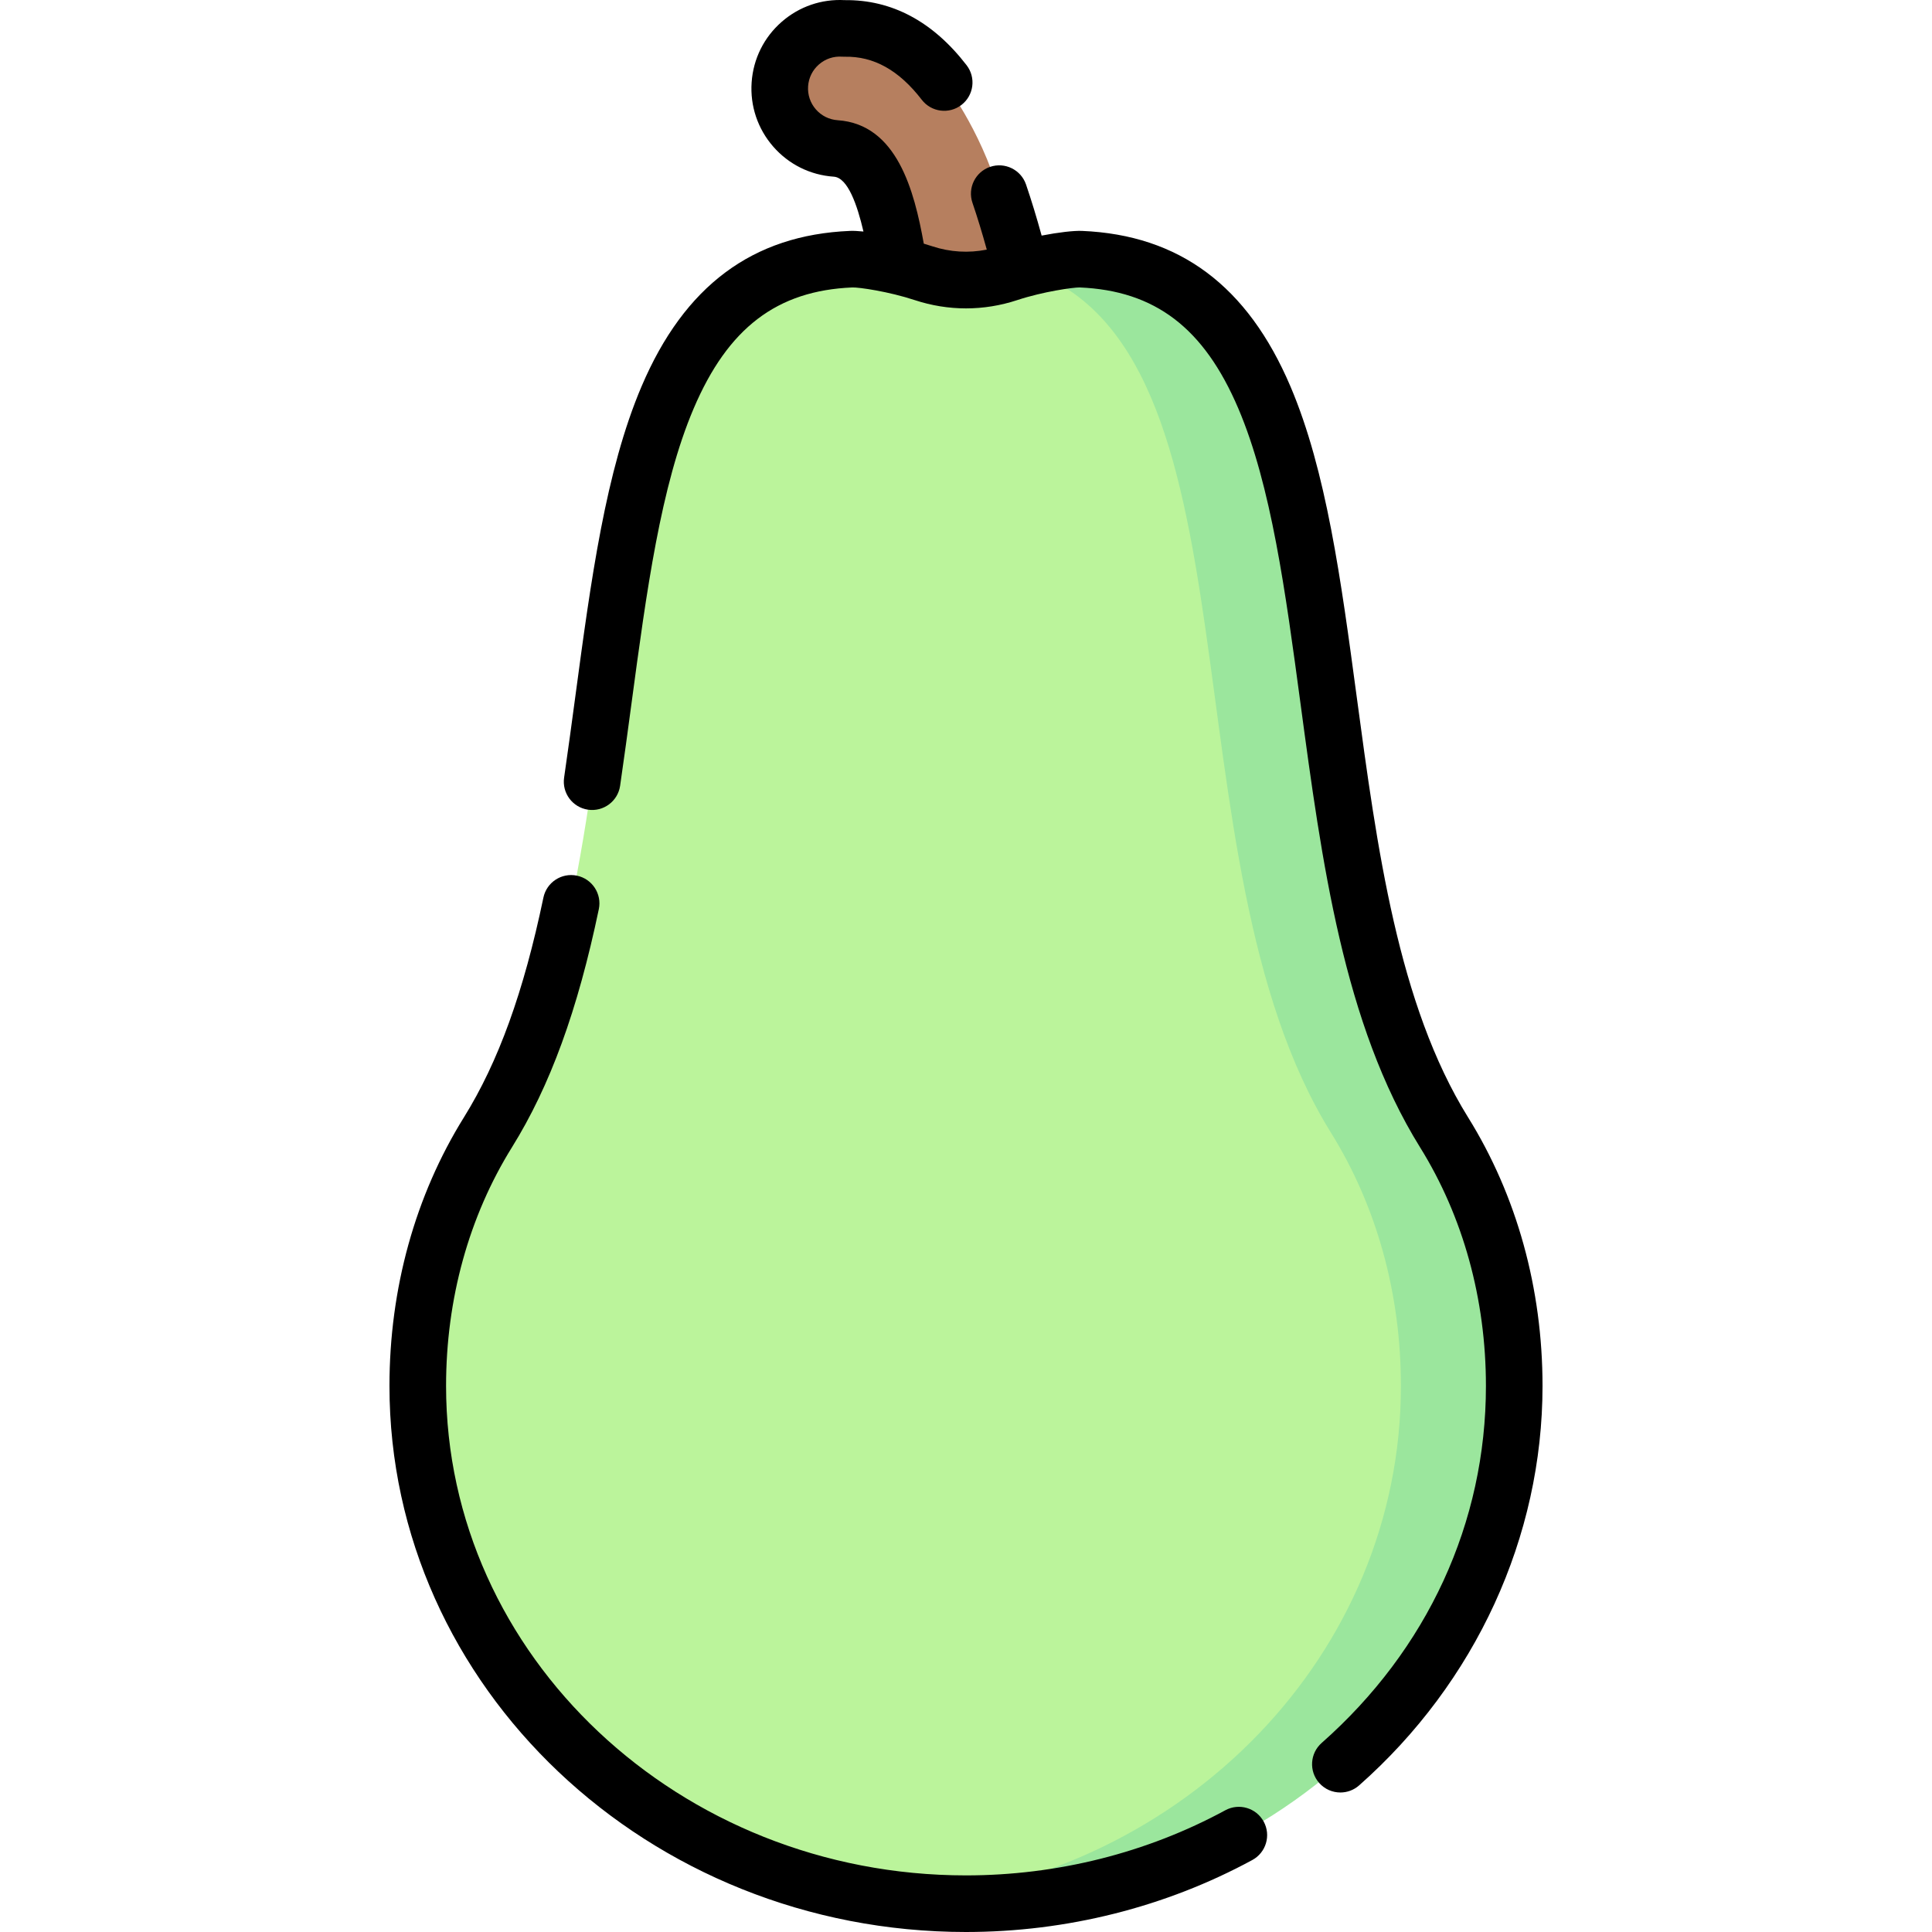 <svg id="Capa_1" enable-background="new 0 0 512 512" height="512" viewBox="0 0 512 512" width="512" xmlns="http://www.w3.org/2000/svg"><g><g><path d="m264.81 51.319c1.879 6.347 4.065 13 5.83 20.066 1.21 6.002 1.877 9.84 1.877 9.84l-33.723 1.728s.689-3.229-.557-12.364c-2.384-14.246-5.569-30.482-16.758-31.246-8.783-.605-15.411-8.216-14.805-16.998v-.001c.606-8.782 8.216-15.411 16.999-14.805 10.791-.222 19.452 5.118 26.549 14.326-.001 0 9.427 12.022 14.588 29.454z" fill="#b67f5f"/><path d="m381.691 300.076c-48.253-77.616-11.203-226.862-95.268-230.39-2.146-.09-8.593-.22-15.087 1.507-1.374.365-2.749.769-4.087 1.21-7.32 2.414-15.178 2.414-22.498 0-7.661-2.526-16.574-3.827-19.174-3.718-84.065 3.528-48.016 153.775-96.269 231.391-12.221 19.658-18.595 42.793-18.595 67.213 0 70.996 57.088 129.39 130.271 136.487 4.936.479 9.946-.277 15.016-.277 80.239-.001 144.286-60.425 144.286-136.21 0-24.42-6.375-47.556-18.595-67.213z" fill="#bbf49b"/><path d="m382.692 300.076c-48.253-77.616-12.204-227.863-96.269-231.391-2.146-.09-8.593.783-15.086 2.51 64.77 20.298 36.214 156.321 81.324 228.881 12.221 19.658 18.595 42.793 18.595 67.213 0 70.996-57.088 129.388-130.271 136.485 4.936.479 9.945.726 15.016.726 80.239-.001 145.287-61.426 145.287-137.211-.001-24.42-6.376-47.556-18.596-67.213z" fill="#9be69d"/></g><g><path d="m389.061 296.116c-18.556-29.848-24.143-71.436-29.545-111.655-4.126-30.718-8.023-59.732-17.545-82.082-11.346-26.632-29.413-40.104-55.234-41.188-2.193-.087-6.205.374-10.693 1.242-1.331-4.837-2.697-9.315-4.136-13.535-1.337-3.92-5.599-6.013-9.52-4.678-3.92 1.337-6.015 5.599-4.678 9.519 1.296 3.799 2.566 7.958 3.797 12.412-4.787.955-9.705.678-14.408-.872-.745-.246-1.512-.48-2.287-.708-2.522-14.044-7.1-31.639-22.819-32.712-2.249-.155-4.303-1.176-5.783-2.876s-2.21-3.875-2.055-6.125c.155-2.249 1.176-4.303 2.876-5.783 1.7-1.481 3.873-2.212 6.124-2.055.223.016.446.02.67.016 7.727-.172 14.417 3.572 20.455 11.407 2.529 3.28 7.237 3.891 10.519 1.362 3.281-2.529 3.89-7.238 1.362-10.519-8.944-11.604-19.813-17.392-32.322-17.252-6.124-.328-12.025 1.695-16.659 5.73-4.722 4.112-7.559 9.817-7.99 16.063s1.597 12.286 5.709 17.008c4.112 4.721 9.817 7.559 16.068 7.989 3.696.252 6.207 7.458 7.858 14.531-1.432-.141-2.659-.202-3.563-.165-25.821 1.084-43.888 14.557-55.234 41.189-9.521 22.35-13.419 51.364-17.545 82.082-.951 7.077-1.934 14.395-2.988 21.61-.599 4.099 2.239 7.907 6.337 8.505 4.104.597 7.907-2.239 8.505-6.337 1.066-7.301 2.055-14.662 3.011-21.781 3.987-29.683 7.753-57.719 16.479-78.2 9.094-21.348 22.067-31.242 42.049-32.08 1.755-.066 9.652 1.081 16.525 3.347 8.896 2.934 18.301 2.934 27.195 0 6.875-2.267 14.797-3.367 16.511-3.348 19.996.839 32.968 10.733 42.063 32.081 8.725 20.481 12.491 48.517 16.479 78.2 5.613 41.787 11.417 84.997 31.672 117.578 11.426 18.378 17.465 40.25 17.465 63.253 0 36.22-15.462 69.822-43.539 94.618-3.104 2.742-3.398 7.482-.657 10.587 1.482 1.678 3.548 2.535 5.625 2.535 1.764 0 3.536-.619 4.962-1.878 30.892-27.282 48.609-65.867 48.609-105.861.001-25.805-6.82-50.416-19.725-71.174z"/><path d="m324.726 479.736c-20.801 11.294-44.566 17.263-68.726 17.264-75.976-.001-137.787-58.19-137.787-129.711 0-23.003 6.039-44.875 17.465-63.253 10.099-16.245 17.412-36.295 23.016-63.101.848-4.055-1.752-8.028-5.807-8.876-4.052-.848-8.028 1.753-8.876 5.807-5.233 25.034-11.929 43.543-21.072 58.25-12.904 20.758-19.726 45.369-19.726 71.173 0 79.792 68.54 144.709 152.787 144.711 26.652-.001 52.892-6.599 75.884-19.081 3.64-1.977 4.989-6.529 3.013-10.17-1.977-3.639-6.528-4.989-10.171-3.013z"/></g></g></svg>